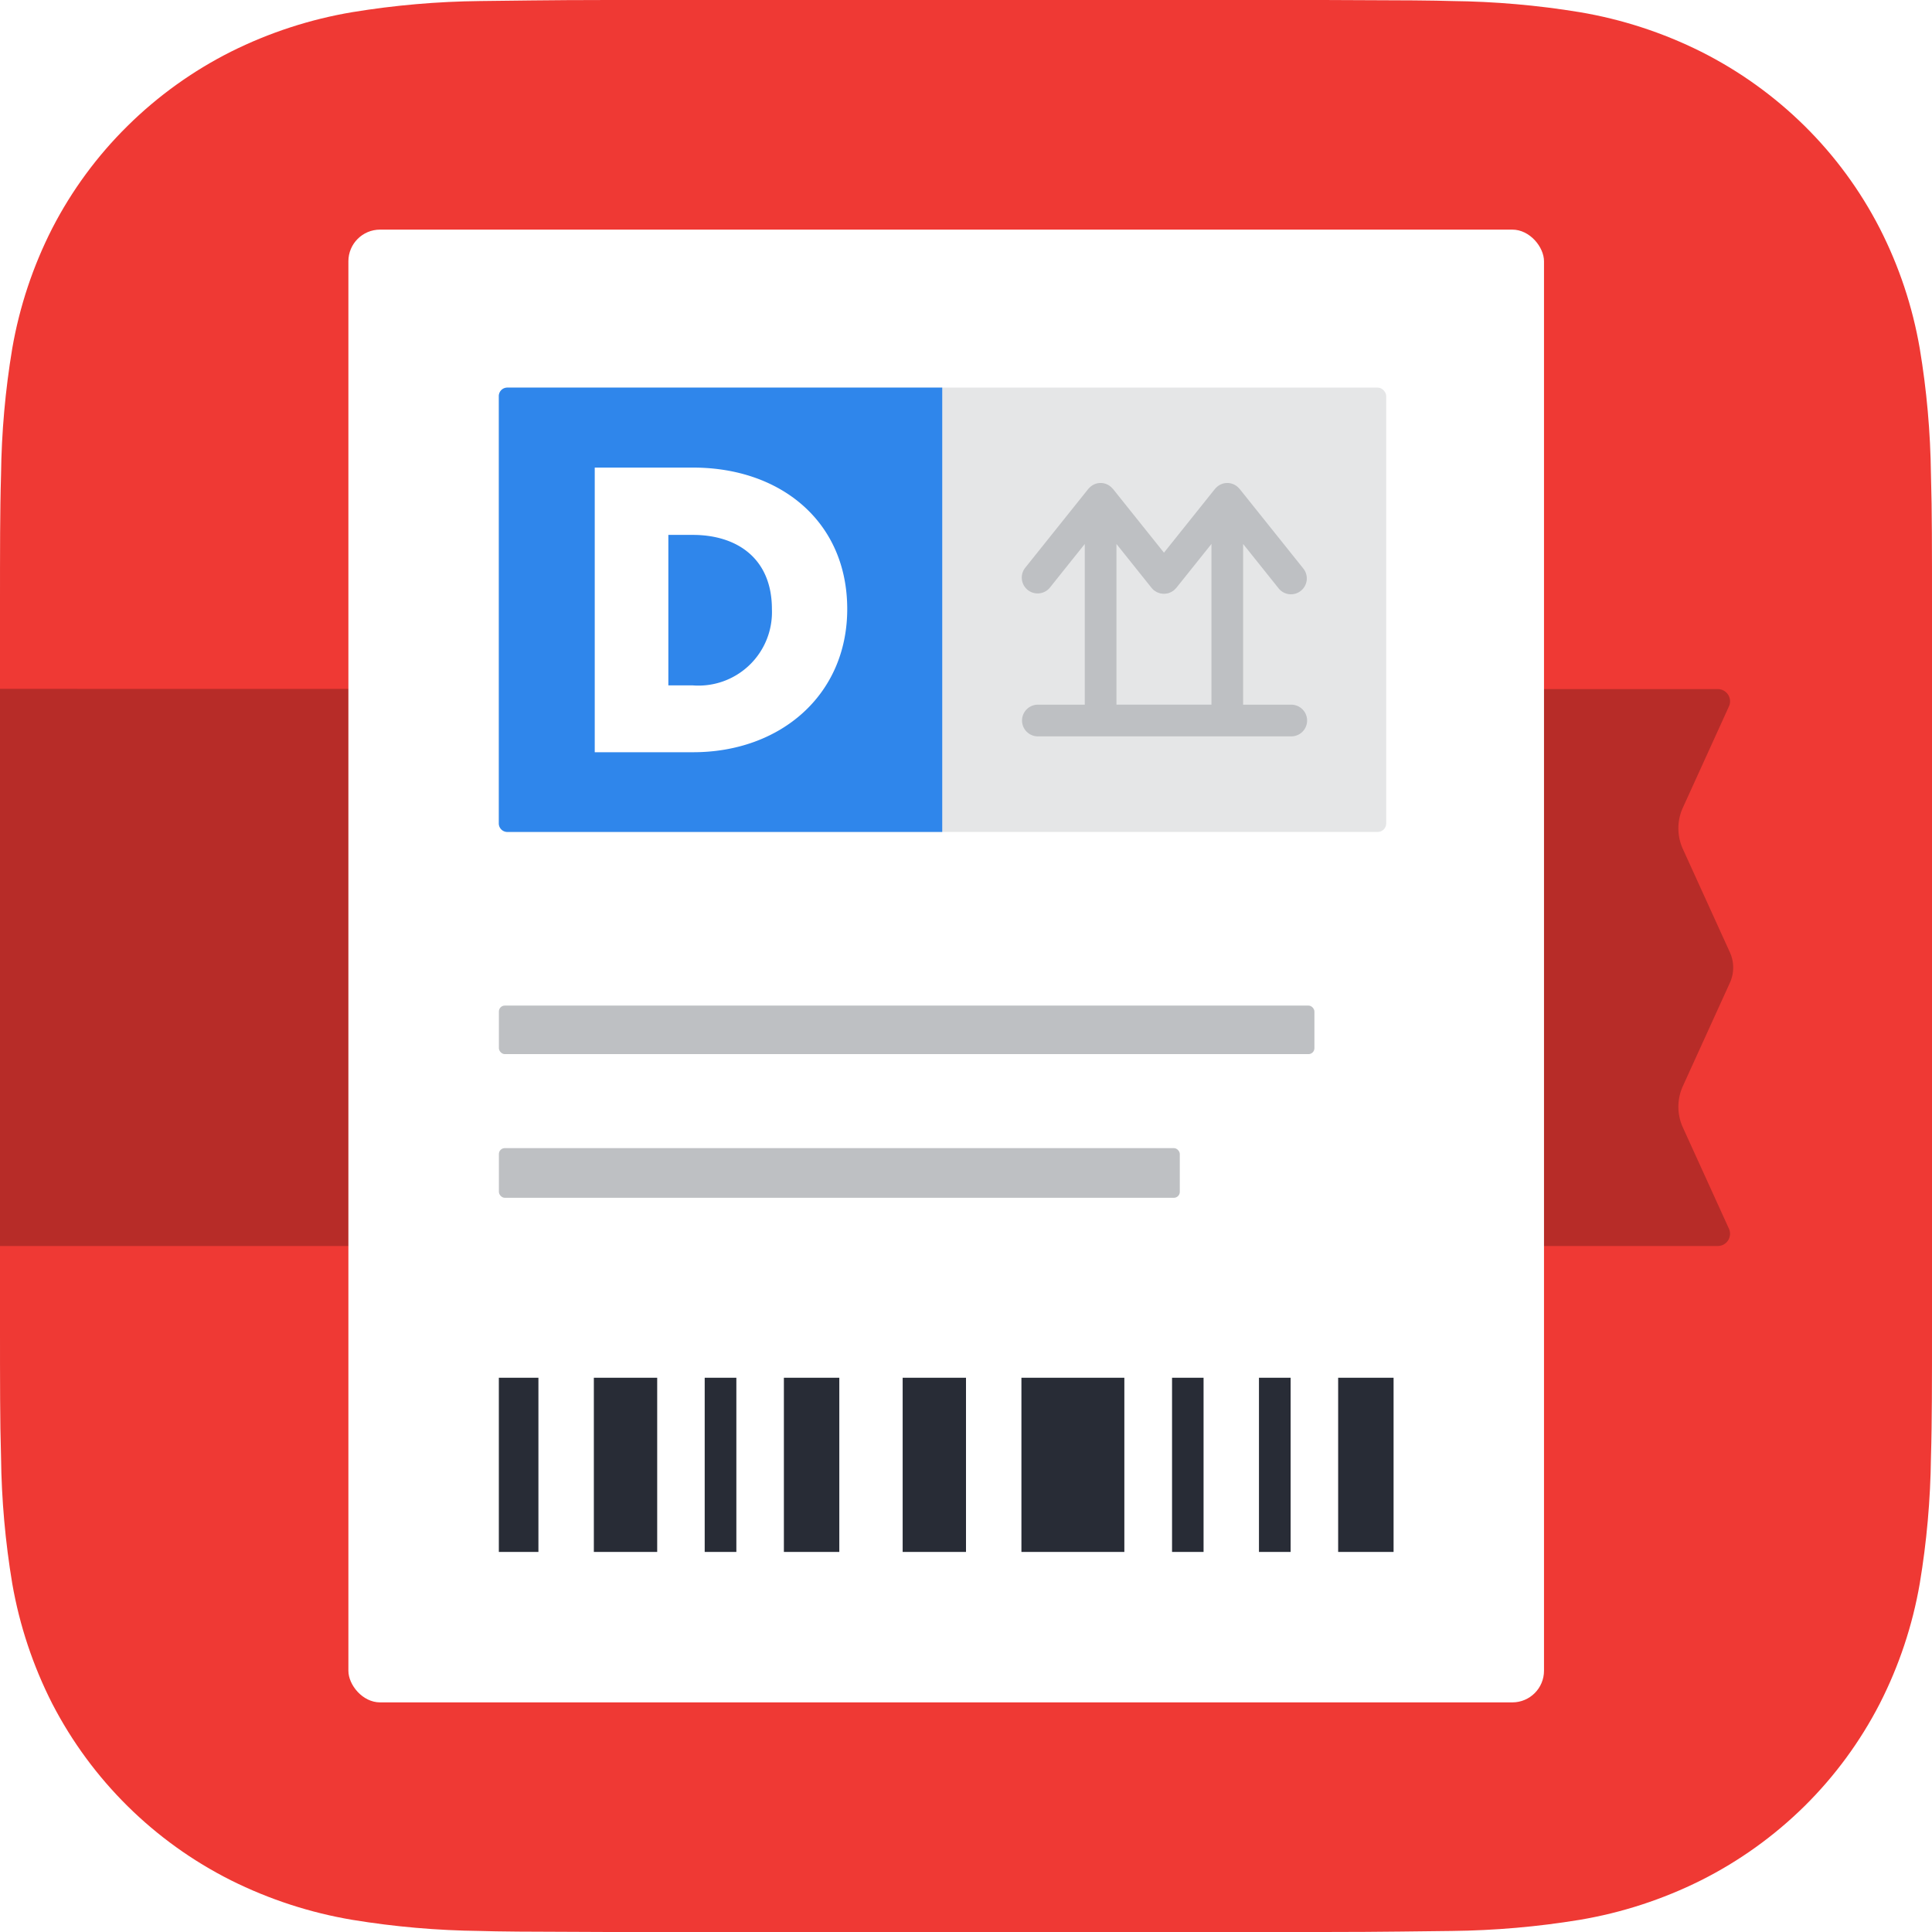 <svg id="Layer_1" data-name="Layer 1" xmlns="http://www.w3.org/2000/svg" xmlns:xlink="http://www.w3.org/1999/xlink" viewBox="0 0 80 80"><defs><style>.cls-1{fill:none;}.cls-2{clip-path:url(#clip-path);}.cls-3{fill:#ef3934;}.cls-4{fill:#b72c28;fill-rule:evenodd;}.cls-5{fill:#fff;}.cls-6{fill:#bec0c3;}.cls-7{fill:#e5e6e7;}.cls-8{fill:#2f86eb;}.cls-9{fill:#282c36;}</style><clipPath id="clip-path"><path class="cls-1" d="M54.012,0h.79c3.693.01,4.508.019,5.317.043A34.982,34.982,0,0,1,65.408.503a17.895,17.895,0,0,1,5.03,1.638,16.919,16.919,0,0,1,4.287,3.075,16.657,16.657,0,0,1,3.109,4.235A17.42,17.42,0,0,1,79.492,14.424a34.239,34.239,0,0,1,.465,5.231c.024.8.034,1.6.038,2.405C80,23.008,80,23.962,80,24.91V55.09c0,.949,0,1.902-.005,2.855-.005.8-.014,1.6-.038,2.4a34.239,34.239,0,0,1-.465,5.231,17.47,17.47,0,0,1-1.657,4.972,16.742,16.742,0,0,1-3.109,4.235,16.919,16.919,0,0,1-4.287,3.075A17.895,17.895,0,0,1,65.408,79.497a34.982,34.982,0,0,1-5.289.46C56.723,80,55.765,80,54.802,80H25.198c-3.693-.01-4.503-.019-5.317-.043a34.982,34.982,0,0,1-5.289-.46,17.895,17.895,0,0,1-5.03-1.638A16.835,16.835,0,0,1,2.165,70.549,17.62,17.62,0,0,1,.508,65.576a34.239,34.239,0,0,1-.465-5.231c-.024-.8-.034-1.6-.038-2.4C0,56.992,0,56.038,0,55.09V24.91c0-.949,0-1.902.005-2.85.005-.805.014-1.605.038-2.405A34.239,34.239,0,0,1,.508,14.424,17.57,17.57,0,0,1,2.165,9.451,16.675,16.675,0,0,1,5.279,5.217,16.894,16.894,0,0,1,9.562,2.141,17.895,17.895,0,0,1,14.592.503,34.982,34.982,0,0,1,19.88.043C23.277,0,24.24,0,25.198,0Z"/></clipPath></defs><title>darwin-icon-03</title><g class="cls-2"><rect id="SVGID" class="cls-3" x="-1.659" y="-1.311" width="83.045" height="82.623"/><path class="cls-4" d="M71.131,28.534-1.652,28.523l.012,23.071H71.132a.506.506,0,0,0,.46-.715l-1.909-4.196a2.061,2.061,0,0,1,0-1.707l1.948-4.281a1.522,1.522,0,0,0,0-1.261l-1.948-4.281a2.061,2.061,0,0,1,0-1.707l1.909-4.195A.506.506,0,0,0,71.131,28.534Z"/><rect class="cls-5" x="14.426" y="9.508" width="49.508" height="60.984" rx="1.311" ry="1.311"/><rect class="cls-6" x="20.658" y="41.639" width="33.769" height="2.01" rx="0.245" ry="0.245"/><rect class="cls-6" x="20.658" y="47.541" width="28.195" height="2.057" rx="0.245" ry="0.245"/><rect class="cls-7" x="20.656" y="16.05" width="36.744" height="18.399" rx="0.351" ry="0.351"/><path class="cls-8" d="M21.006,16.05h18.01a0,0,0,0,1,0,0V34.449a0,0,0,0,1,0,0h-18.01a.351.351,0,0,1-.351-.351V16.401A.351.351,0,0,1,21.006,16.05Z"/><path class="cls-5" d="M35.082,25.22c0,3.553-2.764,5.928-6.379,5.928H24.627V19.362h4.076C32.318,19.362,35.082,21.594,35.082,25.22ZM27.675,22.148v6.232h1.01a3.042,3.042,0,0,0,3.278-3.16c0-2.089-1.435-3.071-3.278-3.071Z"/><path class="cls-6" d="M53.443,29.18H51.475V22.525l1.455,1.819a.656.656,0,1,0,1.024-.819l-2.623-3.279c-.005-.007-.013-.011-.018-.018a.657.657,0,0,0-.079-.077l-.012-.01a.643.643,0,0,0-.805,0l-.012.01a.657.657,0,0,0-.079.077c-.006.007-.013.011-.018.018l-2.111,2.639-2.111-2.639c-.005-.007-.013-.011-.018-.018a.657.657,0,0,0-.079-.077l-.012-.01a.643.643,0,0,0-.805,0l-.012.01a.657.657,0,0,0-.079.077c-.006.007-.013.011-.018.018l-2.623,3.279a.656.656,0,0,0,1.024.819L44.918,22.525v6.655H42.951a.656.656,0,0,0,0,1.311h10.492a.656.656,0,1,0,0-1.311ZM46.23,22.525l1.455,1.819.003.003a.647.647,0,0,0,.099.099l.002.001c.011.009.024.015.036.023a.665.665,0,0,0,.084.052c.014.007.029.011.044.017a.65.65,0,0,0,.086.029c.016.004.033.006.049.009a.643.643,0,0,0,.086.009c.008 0.0.015.003.023.003.006,0,.013-.003.019-.003a.659.659,0,0,0,.187-.031l.021-.009a.648.648,0,0,0,.173-.096l.009-.005.004-.004c.017-.014.031-.03.047-.046a.683.683,0,0,0,.049-.05l.003-.003,1.455-1.819v6.655H46.23Z"/><rect class="cls-9" x="20.656" y="57.049" width="1.639" height="7.213"/><rect class="cls-9" x="29.18" y="57.049" width="1.311" height="7.213"/><rect class="cls-9" x="48.532" y="57.049" width="1.305" height="7.213"/><rect class="cls-9" x="52.131" y="57.049" width="1.311" height="7.213"/><rect class="cls-9" x="24.59" y="57.049" width="2.623" height="7.213"/><rect class="cls-9" x="55.41" y="57.049" width="2.295" height="7.213"/><rect class="cls-9" x="32.459" y="57.049" width="2.295" height="7.213"/><rect class="cls-9" x="42.295" y="57.049" width="4.262" height="7.213"/><rect class="cls-9" x="37.377" y="57.049" width="2.623" height="7.213"/></g></svg>